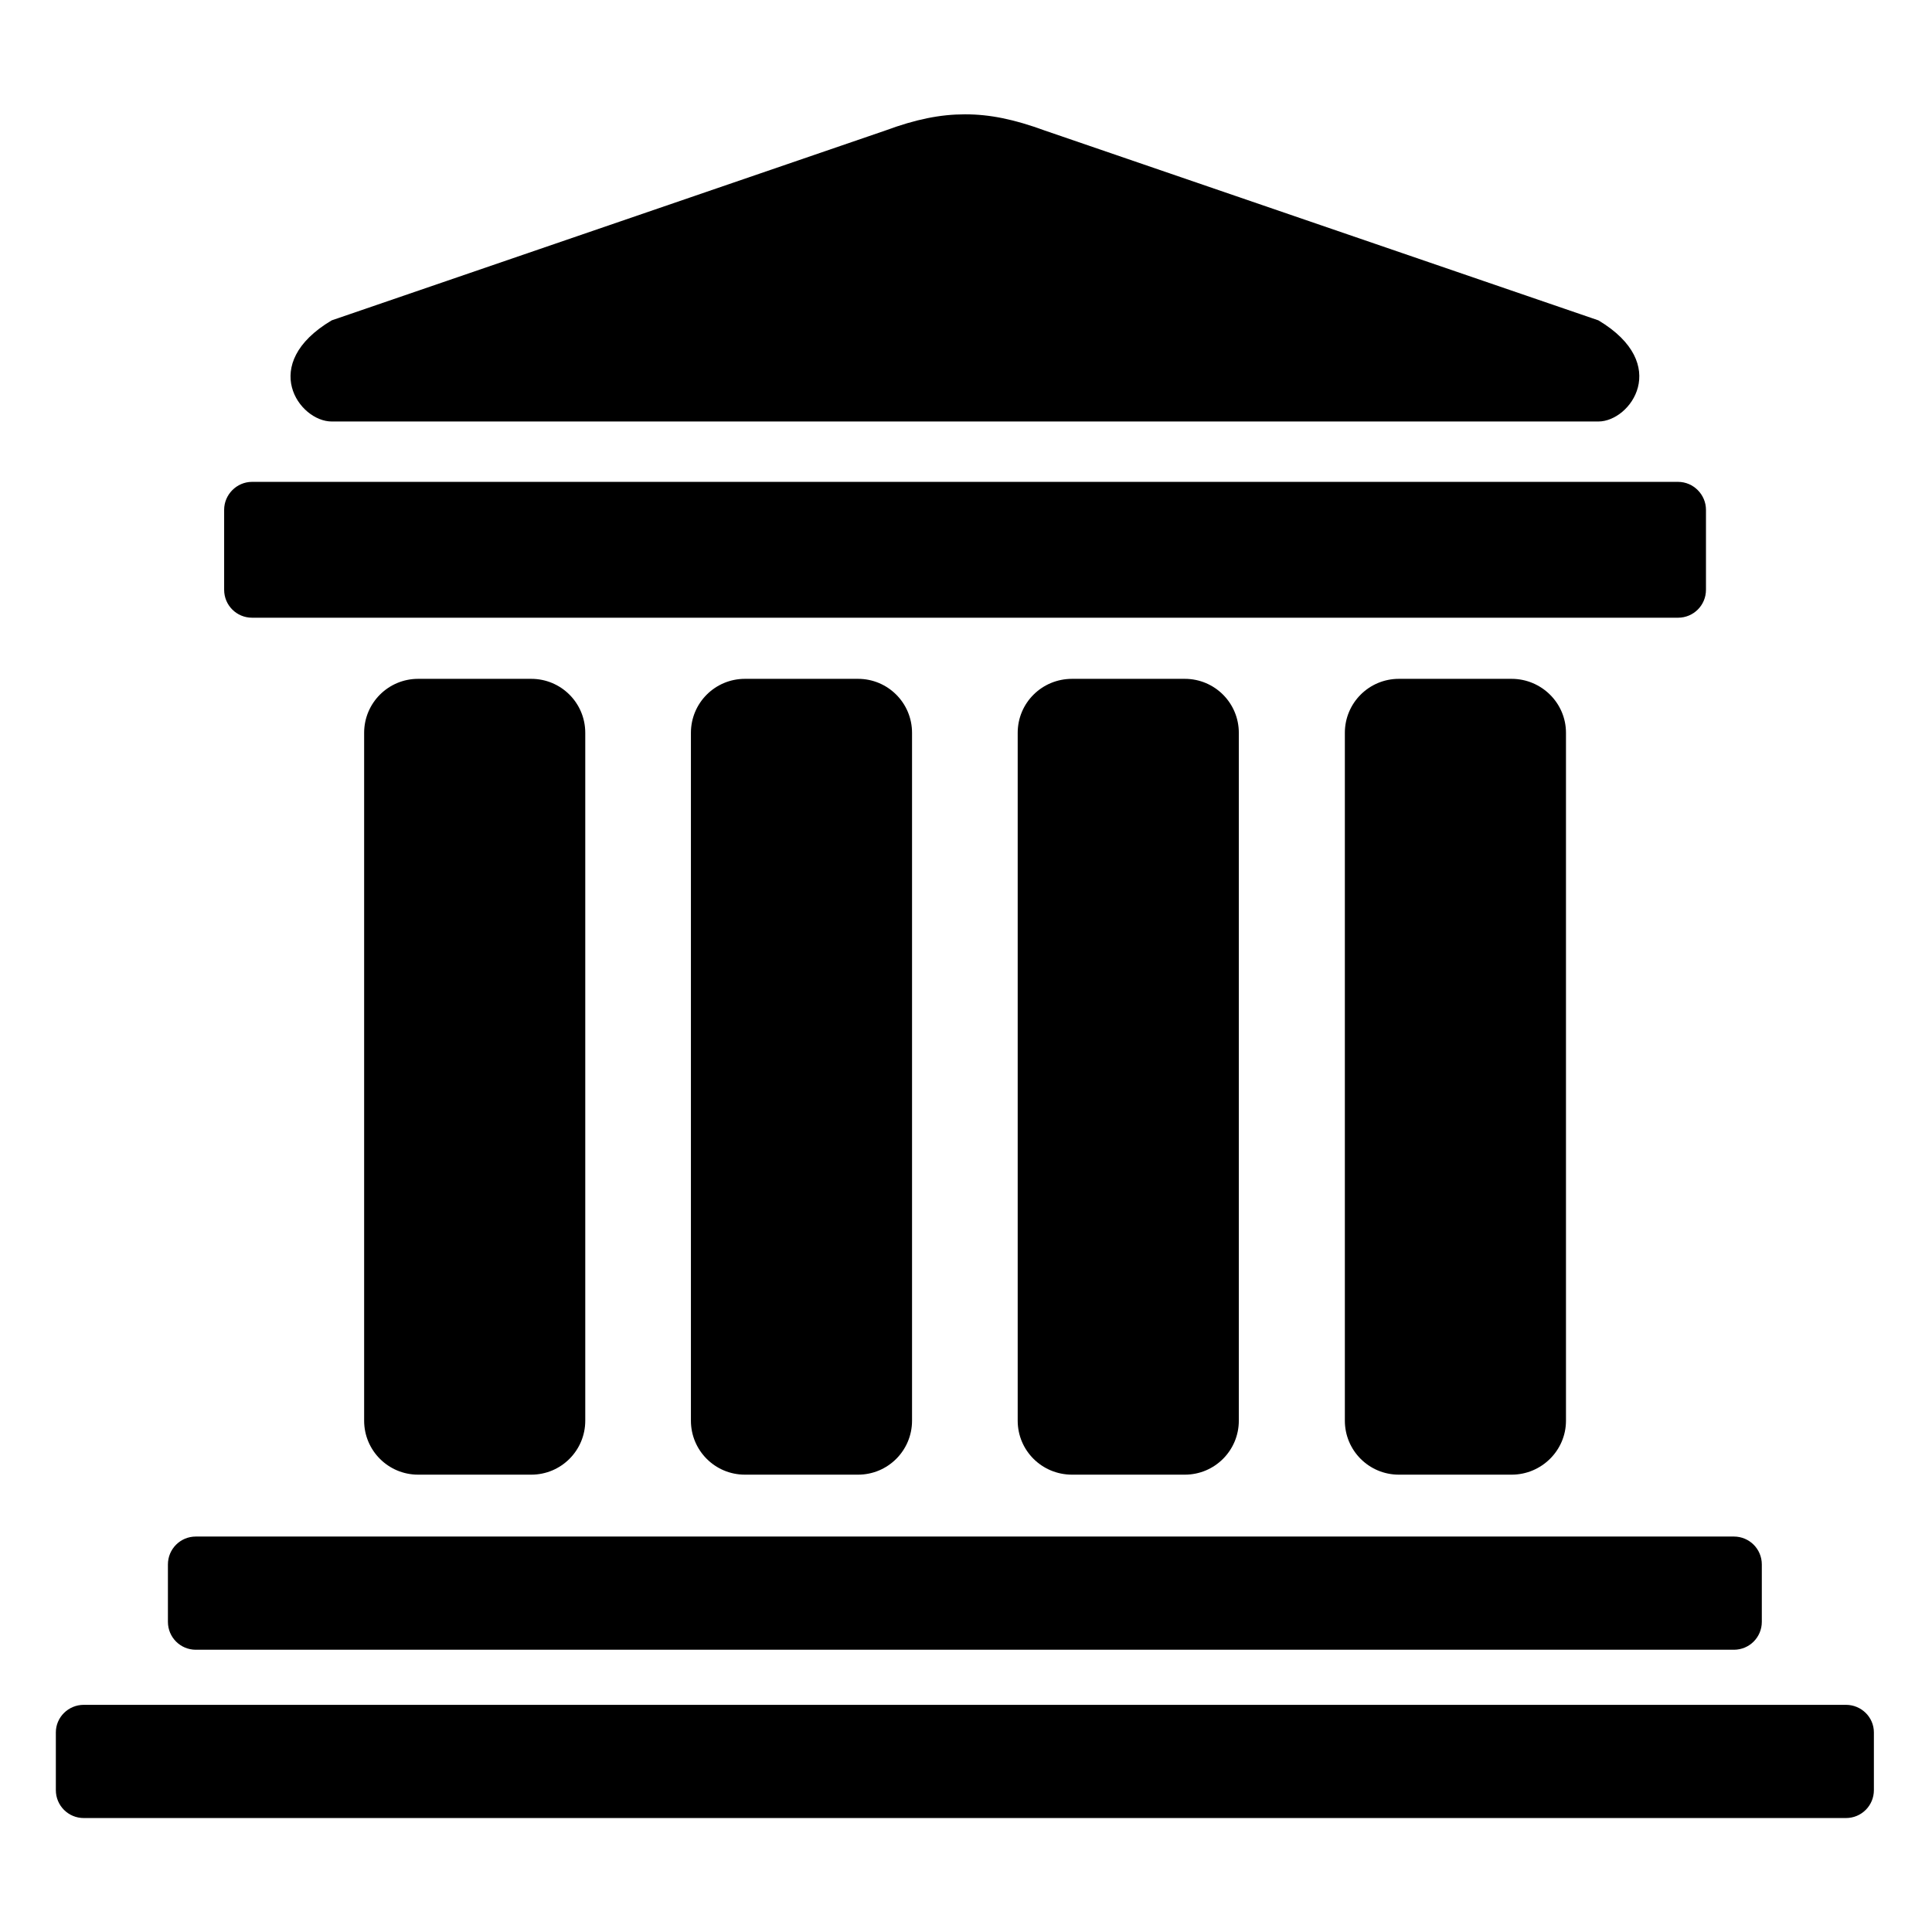 <svg height="512" width="512.0" xmlns="http://www.w3.org/2000/svg"><path d="m51.9 437.2h407.6c4.1 0 7.4-3.3 7.4-7.4v-15.2c0-4.1-3.3-7.4-7.4-7.4h-407.6c-4.1 0-7.4 3.3-7.4 7.4v15.2c0 4.1 3.3 7.4 7.4 7.4z m14.9-273.5h377.9c4.1 0 7.4-3.3 7.4-7.4v-21.2c0-4-3.3-7.4-7.4-7.4h-377.9c-4.1 0-7.4 3.4-7.4 7.4v21.2c0 4.1 3.3 7.4 7.4 7.4z m422.4 288.1h-467c-4.1 0-7.4 3.3-7.4 7.3v15.3c0 4.1 3.3 7.4 7.4 7.4h467c4.1 0 7.4-3.3 7.4-7.4v-15.3c0-4-3.3-7.3-7.4-7.3z m-378.4-271.9c-7.9 0-14.3 6.4-14.3 14.3v182.3c0 7.9 6.4 14.3 14.3 14.3h30c7.9 0 14.3-6.4 14.3-14.3v-182.3c0-7.9-6.4-14.3-14.3-14.3h-30z m86.6 0c-7.9 0-14.3 6.4-14.3 14.3v182.3c0 7.9 6.4 14.3 14.3 14.3h30c7.9 0 14.3-6.4 14.3-14.3v-182.3c0-7.9-6.4-14.3-14.3-14.3h-30z m86.7 0c-8 0-14.4 6.4-14.4 14.3v182.3c0 7.9 6.4 14.3 14.4 14.3h29.9c7.9 0 14.3-6.4 14.3-14.3v-182.3c0-7.9-6.4-14.3-14.3-14.3h-29.9z m86.6 0c-7.9 0-14.3 6.4-14.3 14.3v182.3c0 7.9 6.4 14.3 14.3 14.3h29.9c7.9 0 14.4-6.4 14.4-14.3v-182.3c0-7.9-6.5-14.3-14.4-14.3h-29.9z m-282.9-68.2h335.8c8.5 0 19.4-15.2 0-26.8l-146.7-50.3c-8.2-3-14.6-4.3-21.1-4.3 0 0-0.1 0-0.1 0 0 0 0 0 0 0-6.5 0-13 1.3-21.1 4.3l-146.7 50.3c-19.5 11.6-8.6 26.8 0 26.8z" /></svg>
